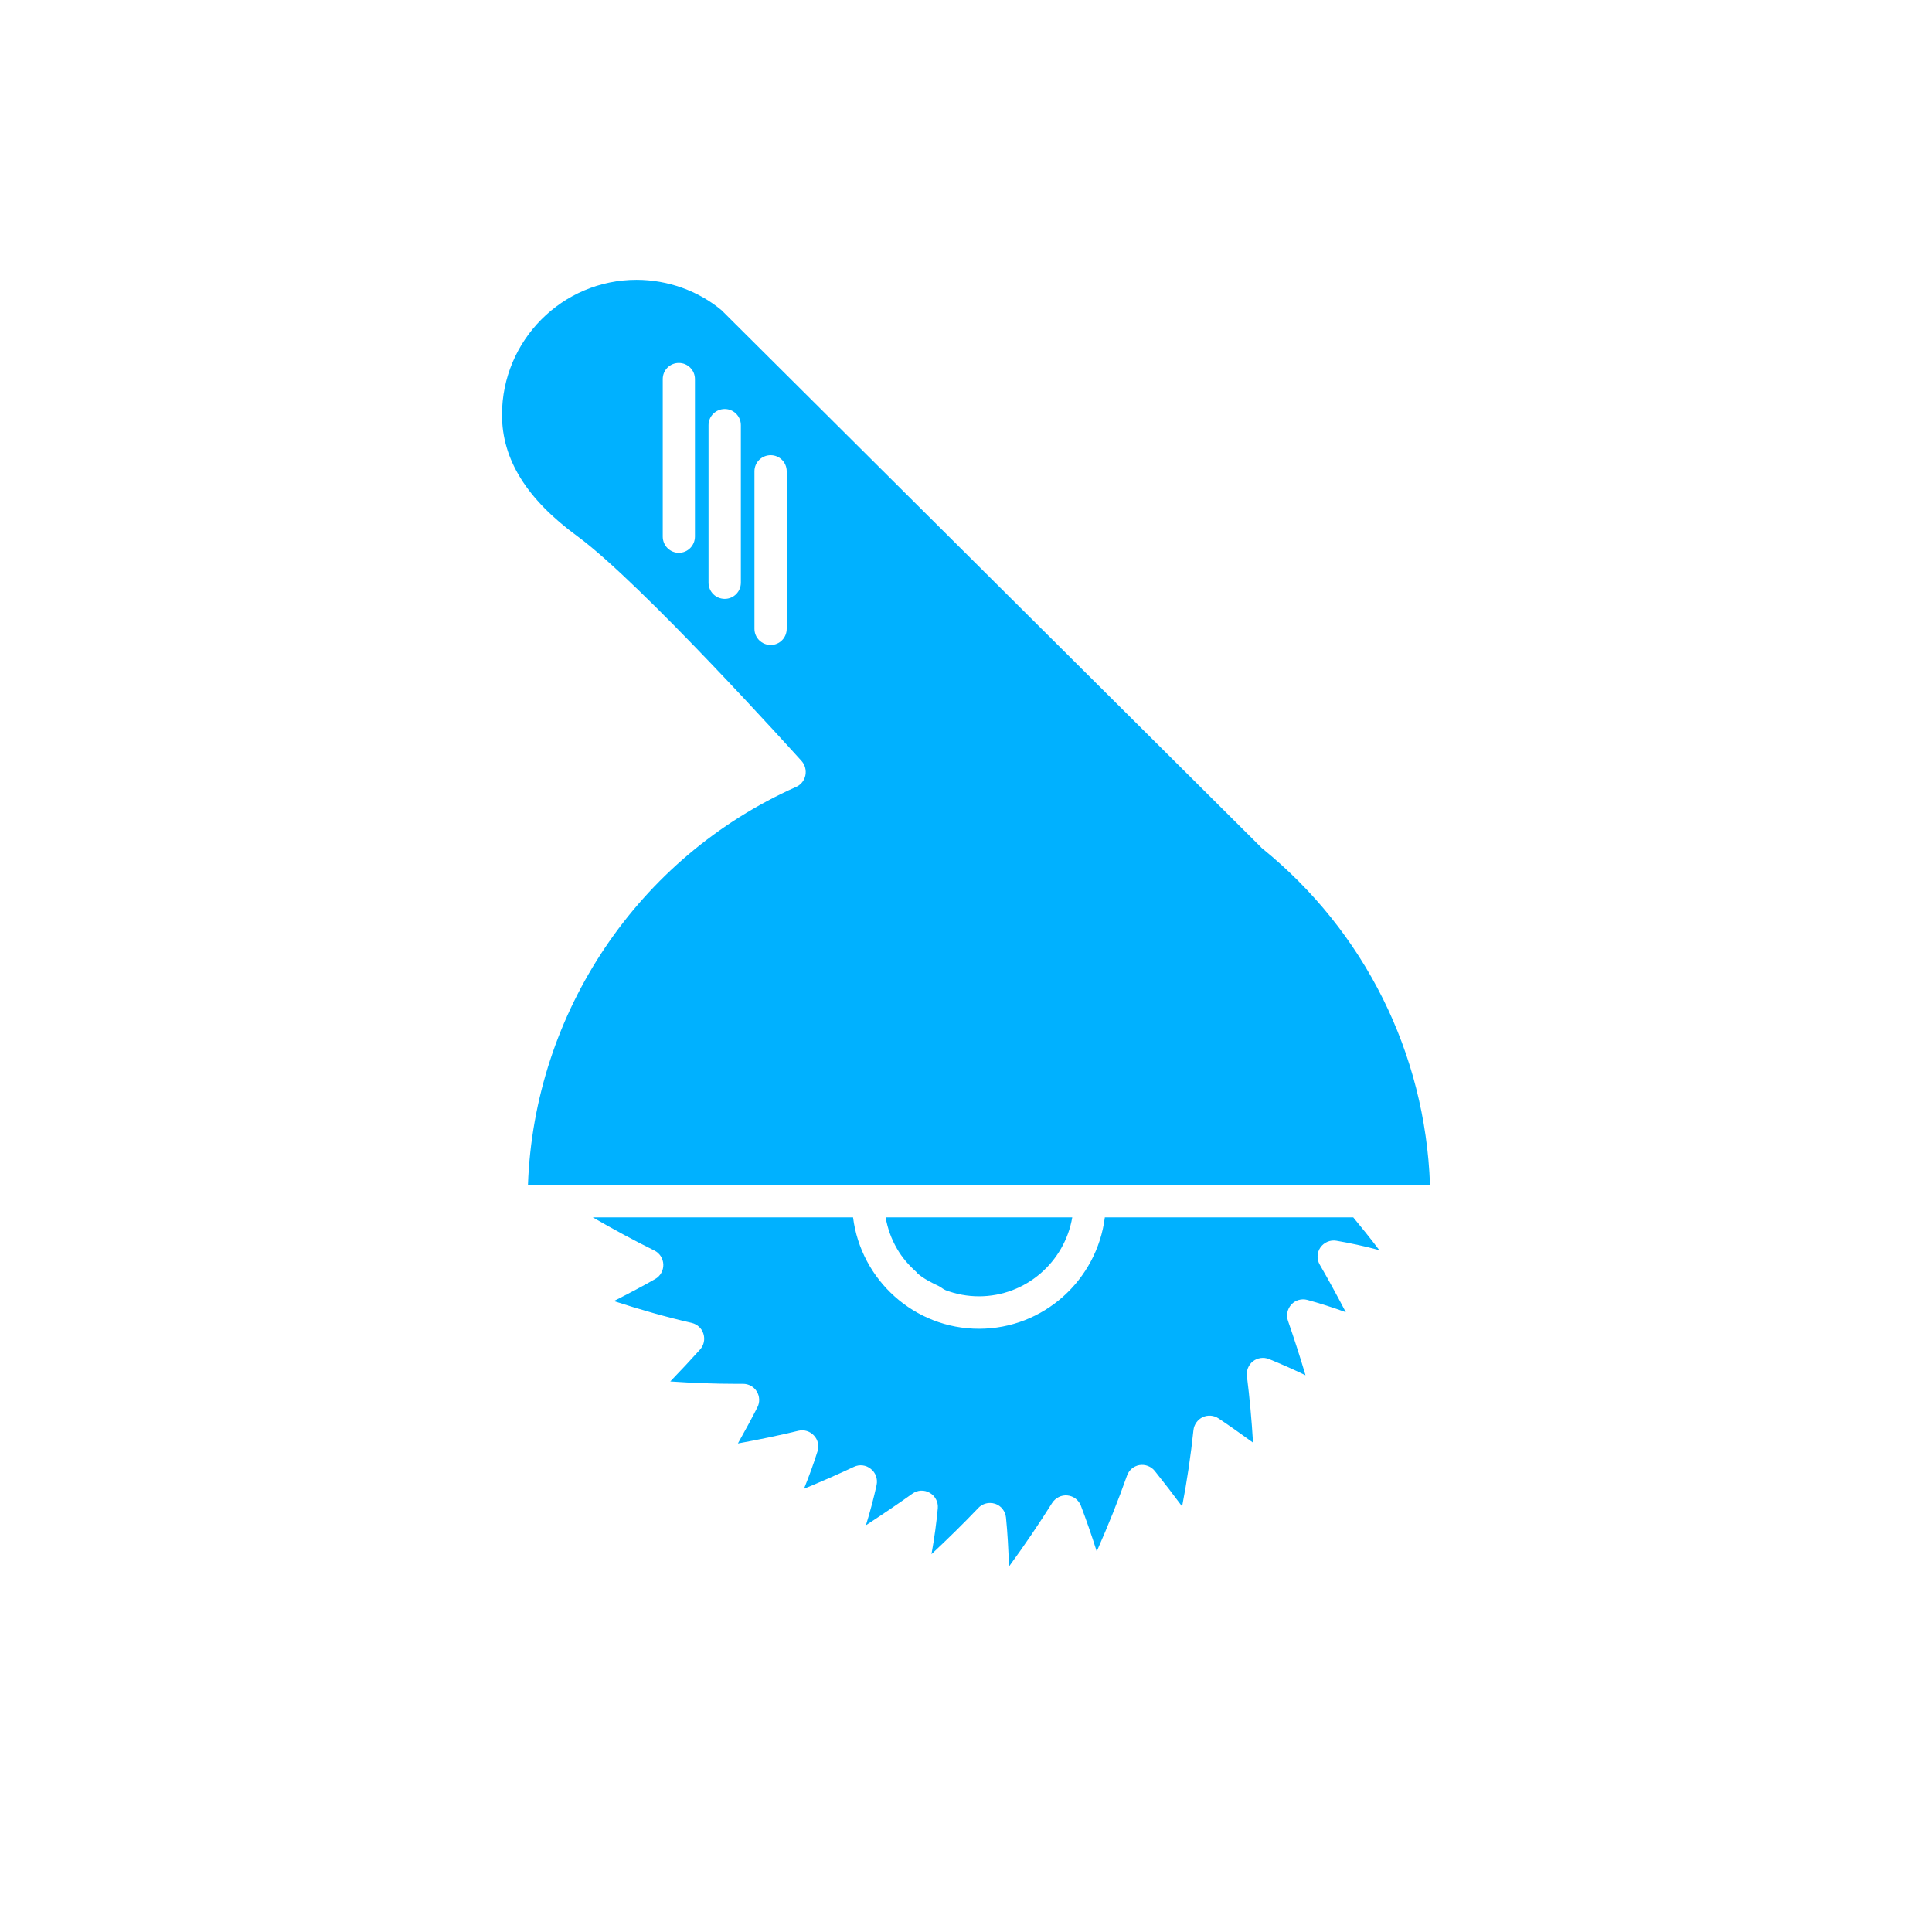<svg enable-background="new 0 0 30 30" height="30" viewBox="0 0 30 30" width="30" xmlns="http://www.w3.org/2000/svg"><g fill="#00b1ff"><path d="m11.254 6.351c-.14 0-.252.112-.252.251 0-.139.113-.251.252-.251z"/><path d="m14.229 19.751c-.118-.105-.222-.226-.302-.364.079.138.184.259.302.364z"/><path d="m14.577 19.97c-.115-.056-.231-.112-.327-.194.096.083.211.139.327.194z"/><path d="m15.202 20.129c-.182 0-.356-.033-.516-.094.16.061.334.094.516.094z"/><path d="m20.751 19.266c.213.036.435.084.667.146-.133-.176-.269-.345-.405-.509h-3.857c-.123.974-.953 1.73-1.954 1.73-1.003 0-1.833-.756-1.956-1.73h-4.042c.324.188.644.36.957.515.083.041.136.124.139.217s-.046.181-.127.226c-.189.108-.399.219-.641.342.414.135.82.25 1.209.339.086.021.157.084.182.17.027.086.006.178-.052.243-.148.164-.302.33-.463.496.346.024.688.037 1.016.037h.114c.086 0 .166.043.213.118.046.075.05.169.01.246-.09.178-.191.362-.303.562.324-.059.638-.124.94-.197.087-.021.179.007.241.074.062.065.083.16.055.246-.059.189-.13.383-.21.581.271-.112.531-.226.778-.342.084-.04.186-.028.26.033.075.058.109.155.09.249-.044.201-.099.41-.166.626.254-.166.494-.328.721-.49.08-.058.185-.064.271-.013.084.049.133.142.124.24-.021.226-.053.462-.098.712.257-.24.5-.479.728-.718.047-.05.114-.077.181-.077.027 0 .053.004.081.013.092.031.157.115.167.213.024.237.038.491.046.762.244-.334.467-.664.67-.987.052-.081.143-.127.237-.118.095.009.176.071.21.16.081.213.163.447.246.709.178-.401.336-.796.47-1.176.03-.086.104-.149.192-.164.089-.015.181.019.238.089.143.179.287.365.426.553.078-.405.136-.802.176-1.185.01-.087.064-.163.143-.201.08-.037.173-.03.246.019.164.109.336.231.536.376-.021-.352-.053-.698-.095-1.033-.01-.089.025-.175.095-.231.071-.053.163-.067.247-.034.182.074.371.157.568.252-.086-.291-.178-.574-.272-.845-.031-.087-.01-.186.053-.254.062-.068.158-.095.247-.071.195.053.394.117.598.191-.136-.259-.269-.504-.404-.737-.049-.083-.046-.189.01-.269.055-.078.151-.12.247-.104z"/><path d="m14.686 20.035c-.04-.015-.071-.046-.109-.065.038.019.069.05.109.065z"/><path d="m14.249 19.776c-.008-.007-.013-.018-.021-.025.009.007.013.018.021.025z"/><path d="m15.202 20.129c.725 0 1.33-.531 1.448-1.226-.118.694-.723 1.226-1.448 1.226z"/><path d="m13.752 18.903c.03.174.09.337.175.484-.085-.147-.145-.31-.175-.484z"/><path d="m14.229 19.751c.008.007.013.018.021.025.096.082.212.139.327.194.038.019.069.05.109.065.161.061.335.094.516.094.725 0 1.33-.532 1.448-1.226h-2.898c.03.174.09.337.175.484.079.138.184.259.302.364z"/><path d="m19.597 13.172c-.006-.005-.013-.011-.018-.018l-8.375-8.337c-.358-.299-.833-.472-1.32-.472-1.153 0-2.089.941-2.089 2.096 0 .692.382 1.308 1.17 1.885.993.728 3.382 3.381 3.483 3.492.053.061.074.143.058.222-.016.078-.068.145-.142.178-2.456 1.093-4.07 3.502-4.166 6.181h14.007v-.004c-.074-2.04-1.013-3.932-2.608-5.223zm-8.806-4.84c0 .139-.112.252-.25.252s-.25-.113-.25-.252v-2.446c0-.139.112-.25.25-.25s.25.111.25.25zm.713.716c0 .139-.112.251-.25.251-.14 0-.252-.112-.252-.251v-2.446c0-.139.112-.251.252-.251.138 0 .25.112.25.251zm.712.716c0 .139-.111.251-.249.251-.139 0-.252-.112-.252-.251v-2.446c0-.139.113-.25.252-.25.138 0 .249.111.249.25z"/><path d="m11.002 9.048c0 .139.112.251.252.251-.139 0-.252-.112-.252-.251z"/></g></svg>
